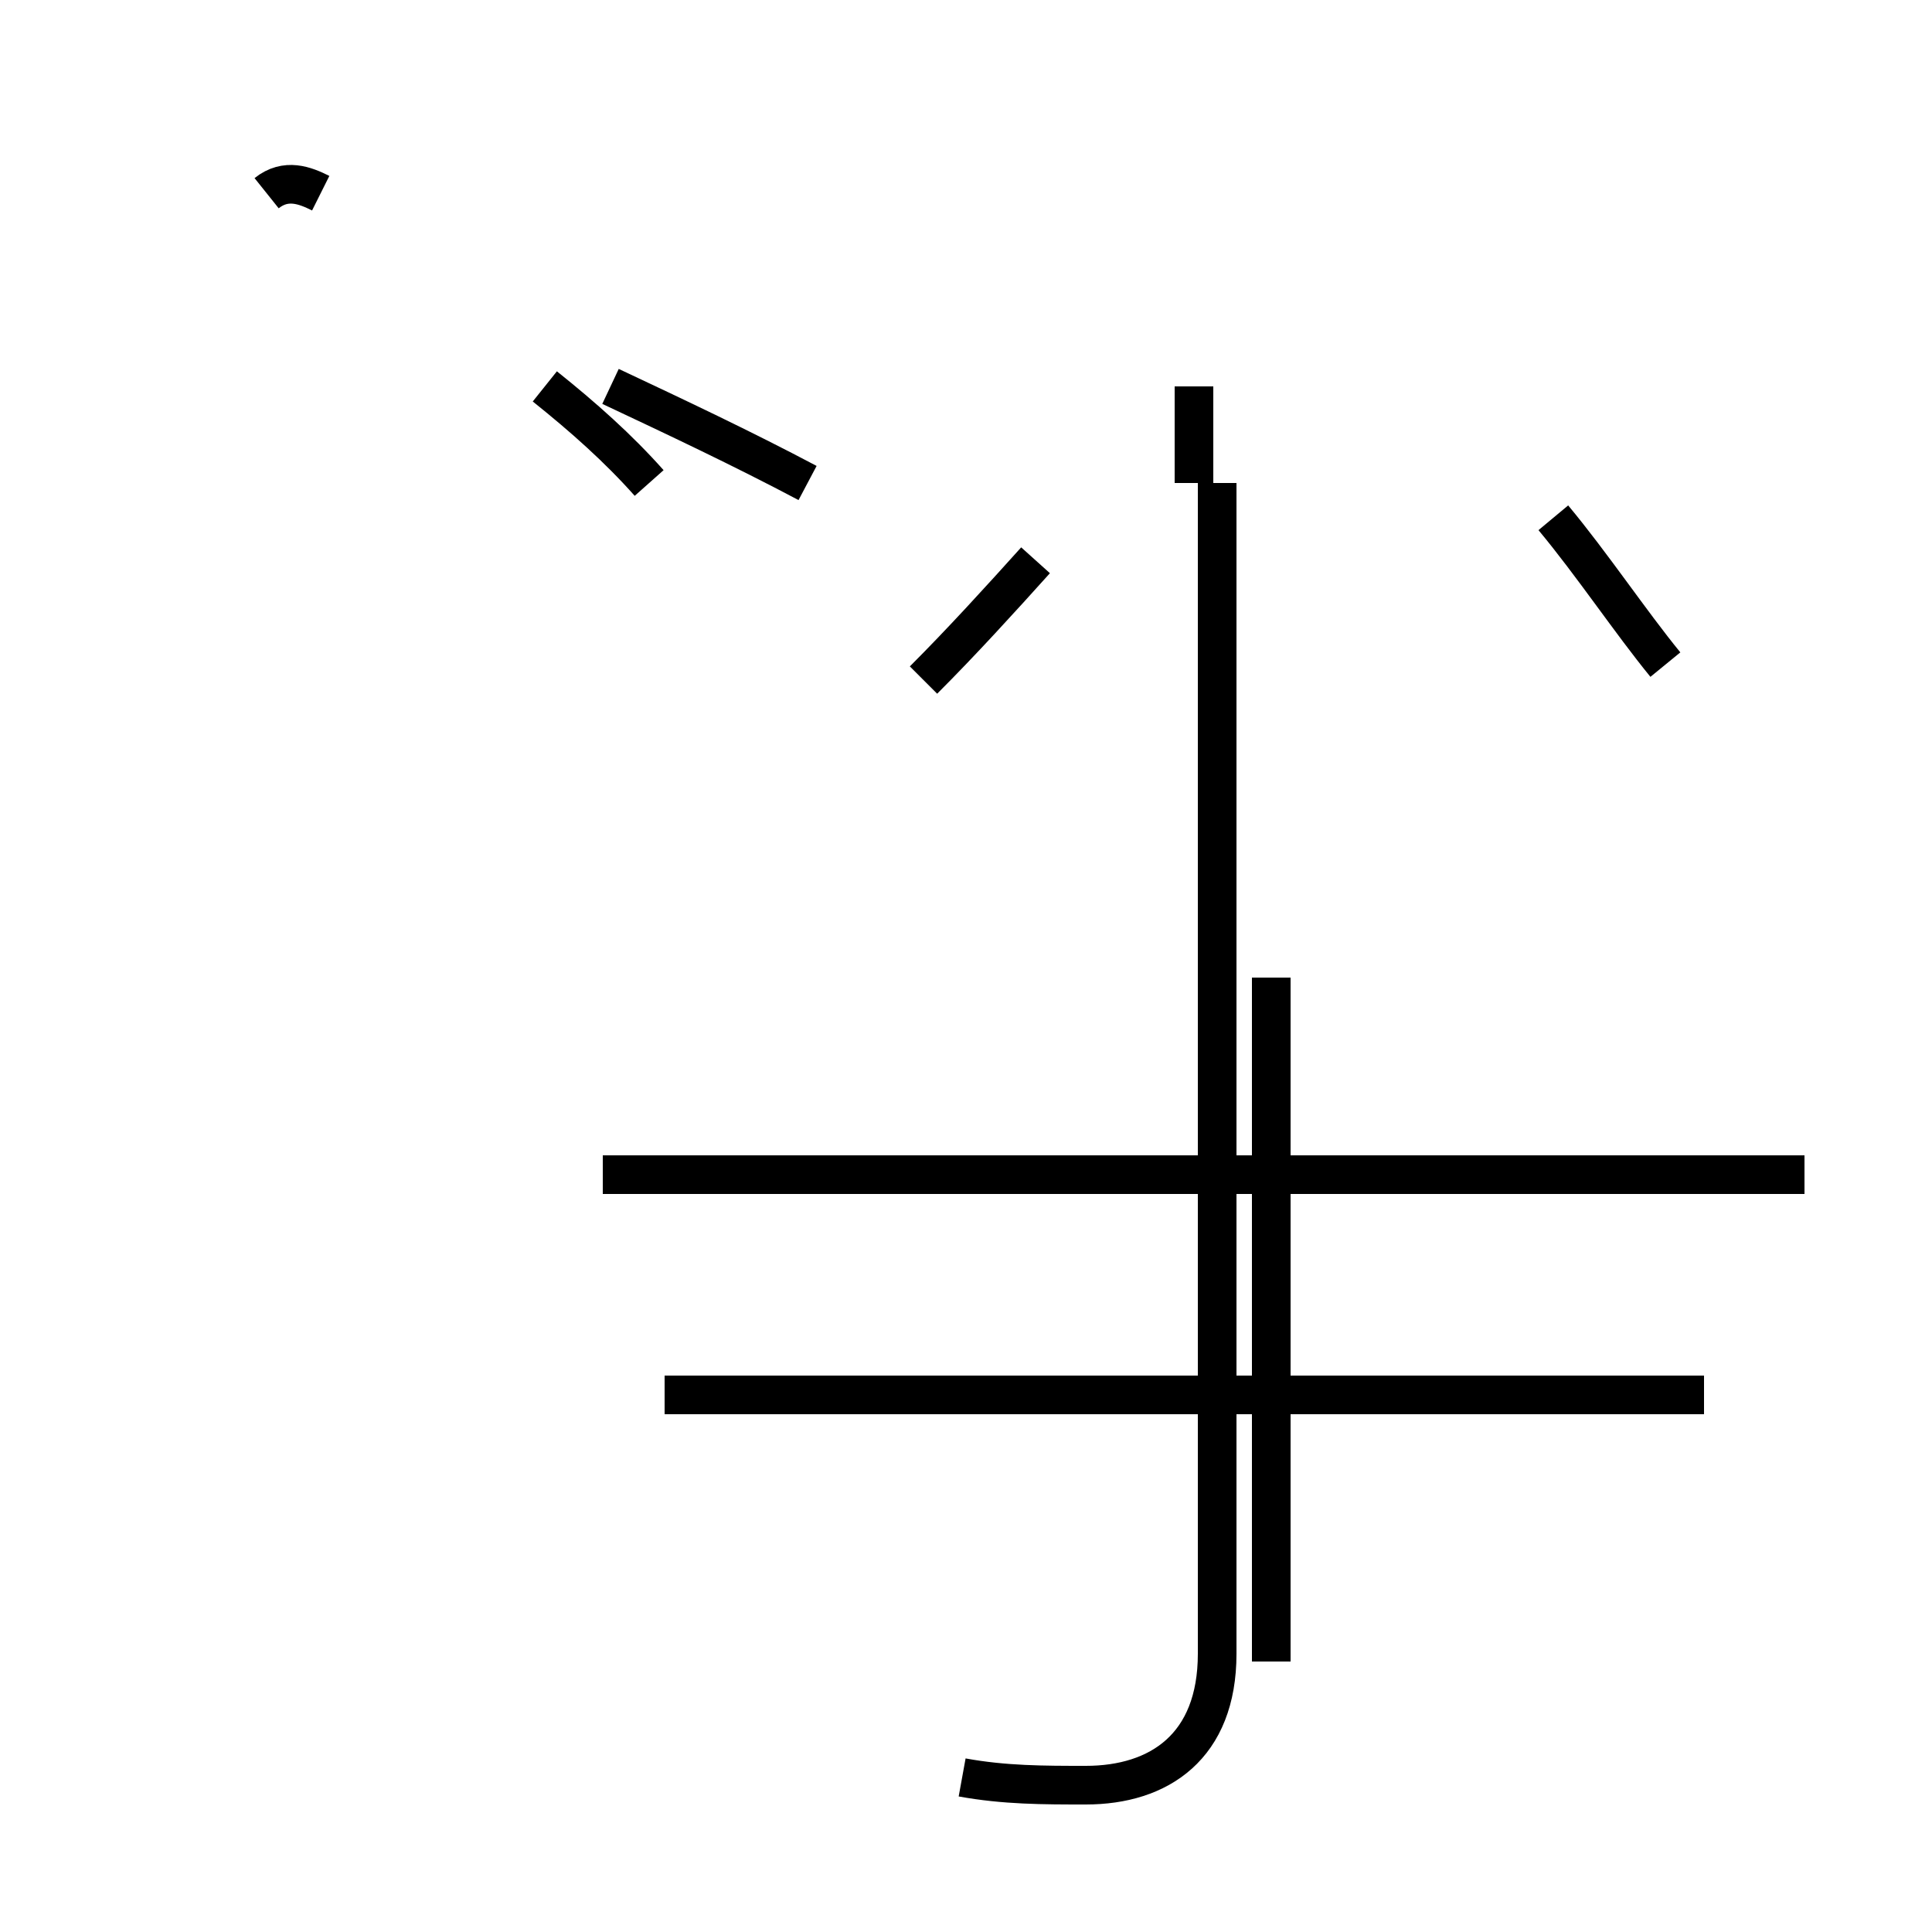 <?xml version='1.0' encoding='utf8'?>
<svg viewBox="0.0 -44.0 50.0 50.0" version="1.1" xmlns="http://www.w3.org/2000/svg">
<rect x="0.0" y="-44.0" width="50.0" height="50.0" fill="#808080" stroke="none"/>
<rect x="-1000" y="-1000" width="2000" height="2000" stroke="white" fill="white"/>
<g style="fill:none; stroke:#000000;  stroke-width:1">
<path d="M 8.3 39.0 C 7.9 39.2 7.4 39.4 6.9 39.0 M 16.8 31.5 C 16.0 32.4 15.1 33.2 14.1 34.0 M 20.9 31.5 C 19.2 32.4 17.5 33.2 15.8 34.0 M 30.9 31.5 L 30.9 34.0 M 44.1 7.9 L 17.2 7.9 M 23.9 26.4 C 24.9 27.4 25.9 28.5 26.8 29.5 M 32.9 18.7 L 32.9 1.0 M 43.4 13.6 L 15.6 13.6 M 46.7 13.6 L 15.6 13.6 M 24.9 -2.0 C 26.0 -2.2 27.0 -2.2 28.1 -2.2 C 30.0 -2.2 31.5 -1.2 31.5 1.2 L 31.5 31.5 M 43.1 26.8 C 42.2 27.9 41.2 29.4 40.2 30.6 " transform="scale(1, -1)" />
</g>
</svg>